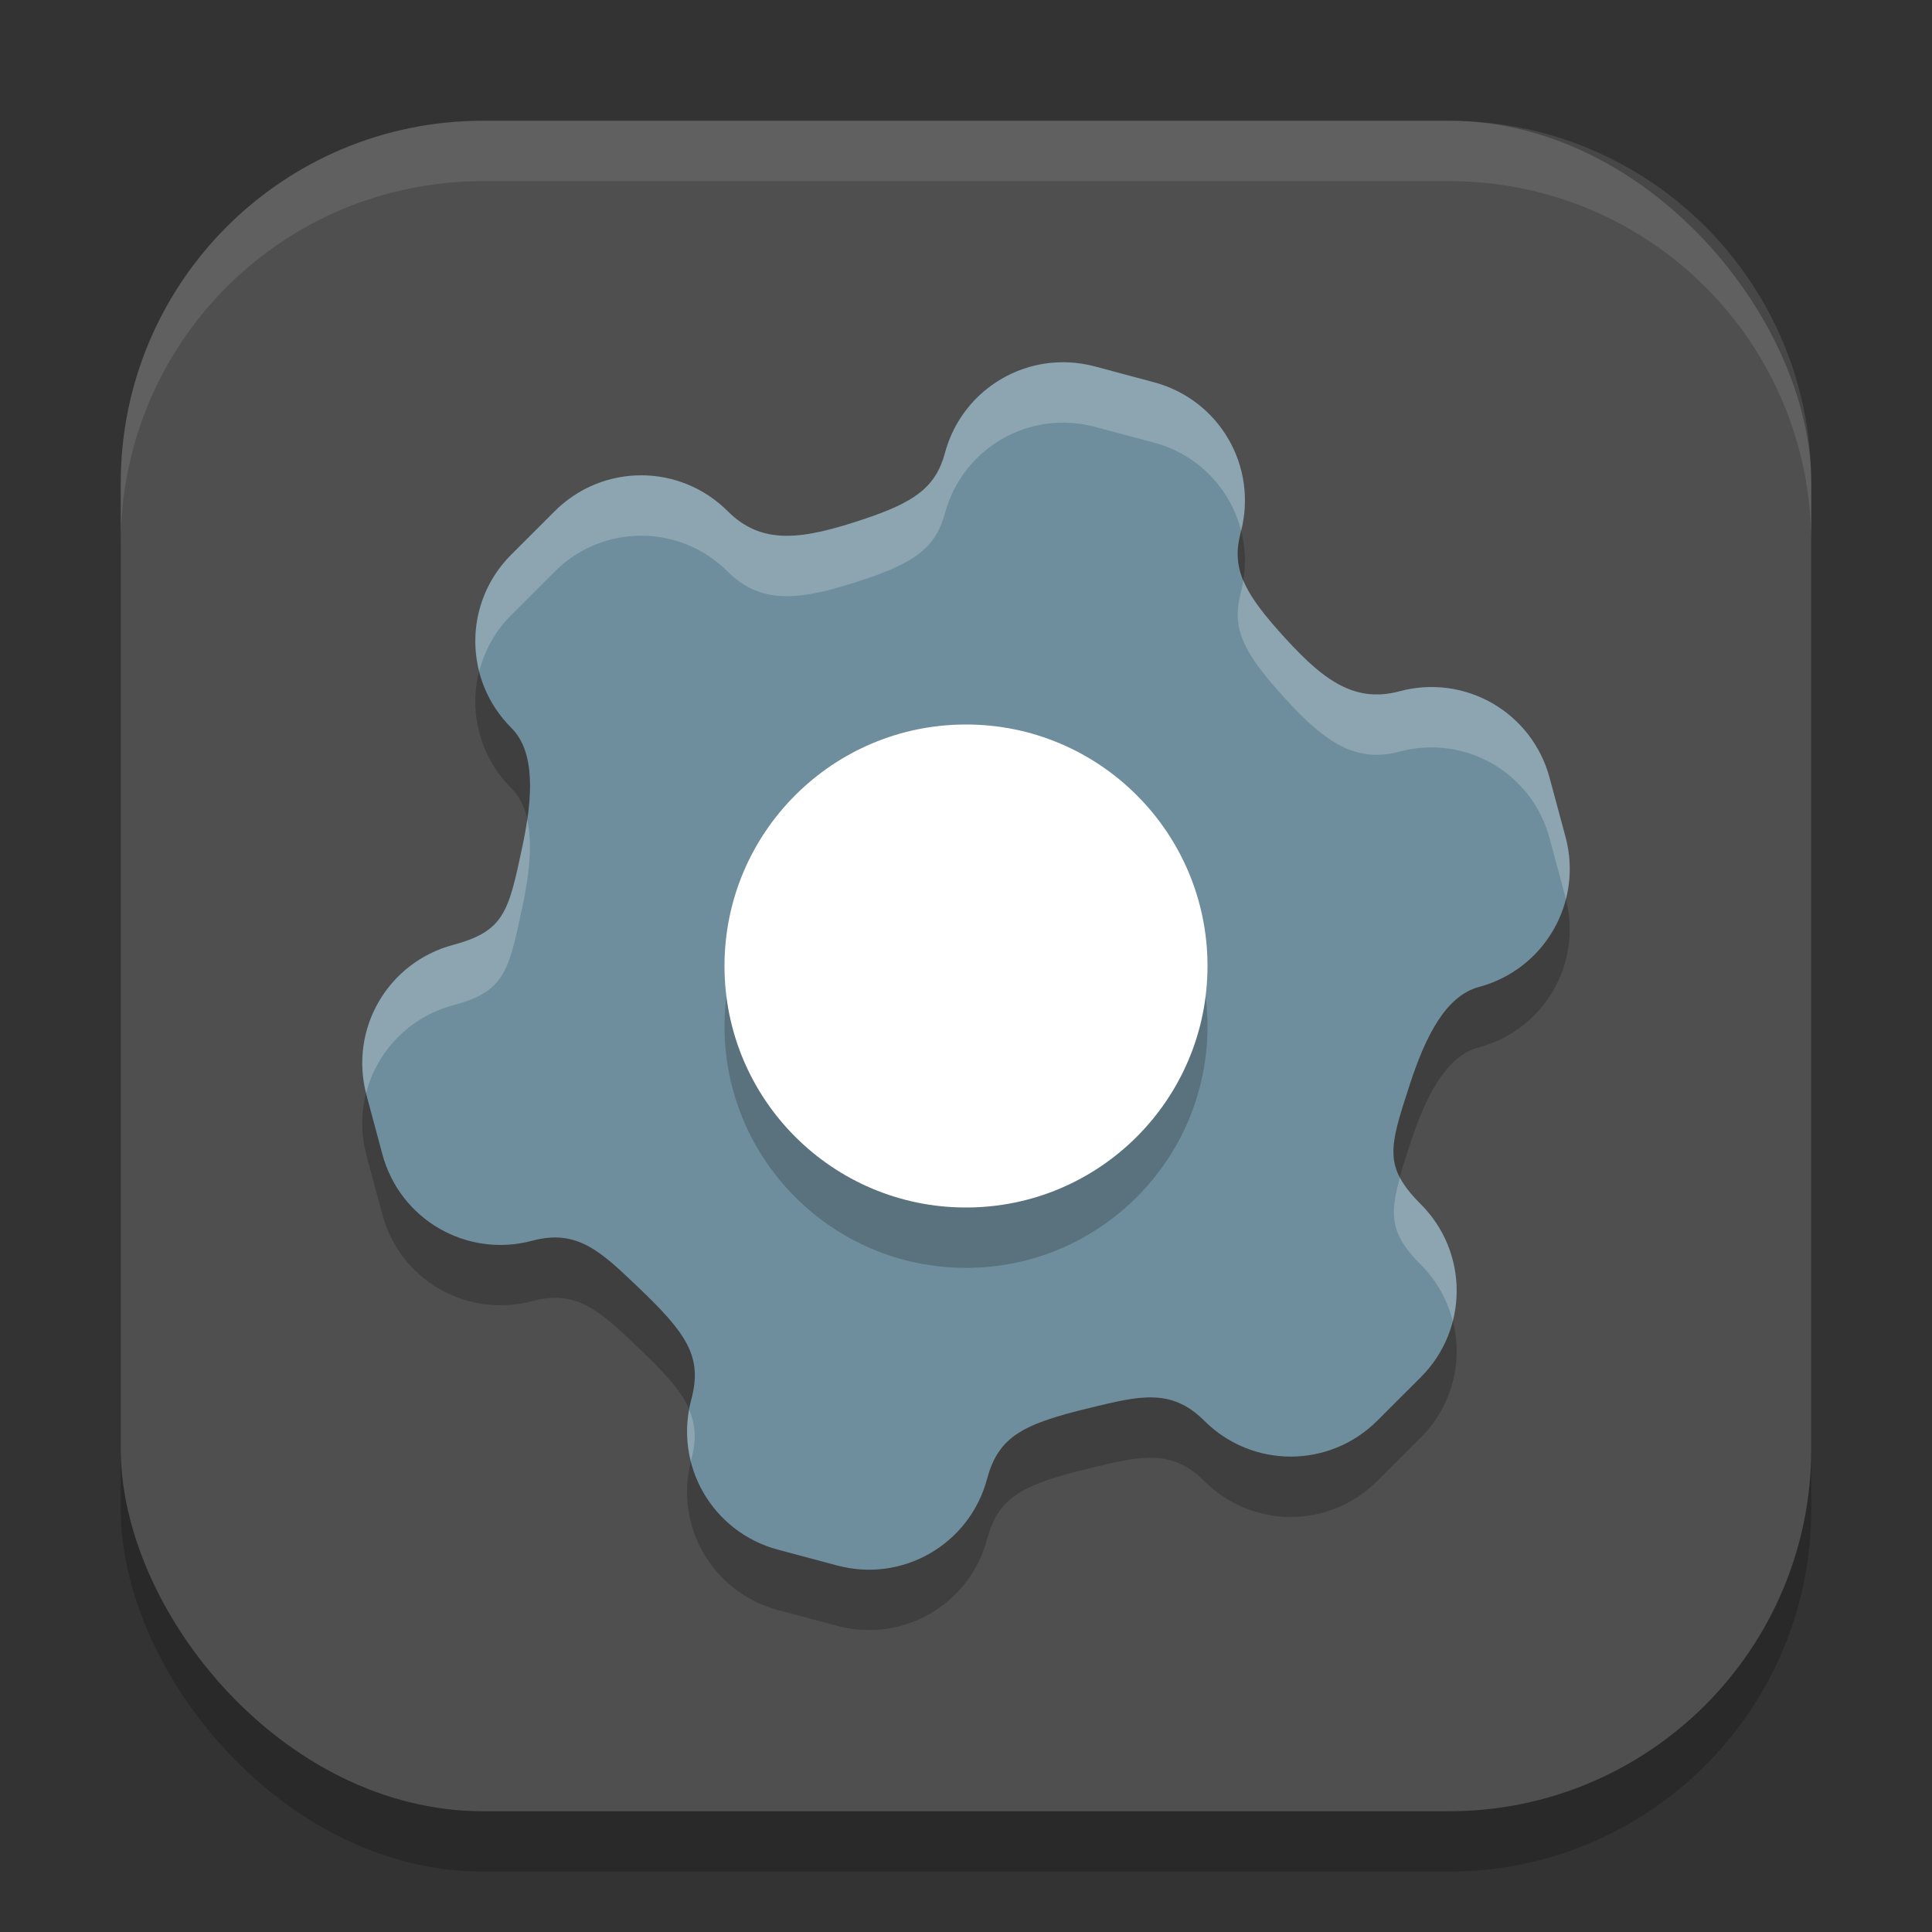 <?xml version="1.0" encoding="UTF-8" standalone="no"?>
<!-- Created with Inkscape (http://www.inkscape.org/) -->

<svg
   width="32"
   height="32"
   viewBox="0 0 32 32"
   version="1.1"
   id="svg5"
   inkscape:version="1.4 (e7c3feb100, 2024-10-09)"
   sodipodi:docname="application-default-icon.svg"
   xmlns:inkscape="http://www.inkscape.org/namespaces/inkscape"
   xmlns:sodipodi="http://sodipodi.sourceforge.net/DTD/sodipodi-0.dtd"
   xmlns="http://www.w3.org/2000/svg"
   xmlns:svg="http://www.w3.org/2000/svg">
  <rect x="0" y="0" width="32" height="32" fill="#333333" stroke="none"/>
  <sodipodi:namedview
     id="namedview7"
     pagecolor="#ffffff"
     bordercolor="#000000"
     borderopacity="0.25"
     inkscape:showpageshadow="2"
     inkscape:pageopacity="0.0"
     inkscape:pagecheckerboard="0"
     inkscape:deskcolor="#d1d1d1"
     inkscape:document-units="px"
     showgrid="false"
     inkscape:zoom="24.5625"
     inkscape:cx="16"
     inkscape:cy="16"
     inkscape:window-width="1920"
     inkscape:window-height="1011"
     inkscape:window-x="0"
     inkscape:window-y="0"
     inkscape:window-maximized="1"
     inkscape:current-layer="svg5" />
  <defs
     id="defs2" />
  <rect
     style="opacity:0.2;fill:#000000;stroke-width:2;stroke-linecap:square"
     id="rect234"
     width="28"
     height="28"
     x="2"
     y="3"
     ry="6" />
  <rect
     style="fill:#4f4f4f;fill-opacity:1;stroke-width:2;stroke-linecap:square"
     id="rect396"
     width="28"
     height="28"
     x="2"
     y="2"
     ry="6" />
  <path
     d="M 18.136,7.07 C 17.05,6.779 15.942,7.419 15.651,8.505 15.498,9.076 15.135,9.322 14.312,9.597 13.297,9.937 12.627,10.04 12.055,9.469 11.26,8.674 9.981,8.674 9.186,9.469 l -0.718,0.717 c -0.795,0.795 -0.794,2.075 5.5e-4,2.869 0.398,0.398 0.361,1.138 0.182,1.976 -0.227,1.067 -0.294,1.392 -1.146,1.62 -1.086,0.291 -1.726,1.399 -1.435,2.485 l 0.263,0.979 c 0.291,1.086 1.399,1.726 2.485,1.435 0.745,-0.2 1.137,0.184 1.743,0.761 0.815,0.776 1.08,1.158 0.889,1.871 -0.291,1.086 0.349,2.194 1.435,2.485 l 0.49,0.131 0.49,0.131 c 1.086,0.291 2.194,-0.349 2.485,-1.435 0.191,-0.713 0.611,-0.911 1.705,-1.176 0.813,-0.197 1.345,-0.333 1.89,0.212 0.795,0.795 2.075,0.794 2.869,-5.5e-4 l 0.718,-0.717 c 0.795,-0.795 0.794,-2.075 -5.5e-4,-2.869 -0.623,-0.623 -0.519,-0.938 -0.182,-1.976 0.264,-0.814 0.602,-1.474 1.146,-1.62 1.086,-0.291 1.726,-1.399 1.435,-2.485 L 25.667,13.885 C 25.376,12.799 24.268,12.159 23.182,12.45 22.402,12.659 21.873,12.235 21.164,11.433 20.588,10.783 20.397,10.389 20.55,9.818 20.841,8.732 20.201,7.623 19.115,7.332 L 18.626,7.201 Z"
     style="opacity:0.2;fill:#000000;stroke-width:1"
     id="path542" />
  <path
     d="M 18.136,6.07 C 17.05,5.779 15.942,6.419 15.651,7.505 15.498,8.076 15.135,8.322 14.312,8.597 13.297,8.937 12.627,9.04 12.055,8.469 11.26,7.674 9.981,7.674 9.186,8.469 L 8.468,9.186 c -0.795,0.795 -0.794,2.075 5.5e-4,2.869 0.398,0.398 0.361,1.138 0.182,1.976 -0.227,1.067 -0.294,1.392 -1.146,1.62 -1.086,0.291 -1.726,1.399 -1.435,2.485 l 0.263,0.979 c 0.291,1.086 1.399,1.726 2.485,1.435 0.745,-0.2 1.137,0.184 1.743,0.761 0.815,0.776 1.08,1.158 0.889,1.871 -0.291,1.086 0.349,2.194 1.435,2.485 l 0.49,0.131 0.49,0.131 c 1.086,0.291 2.194,-0.349 2.485,-1.435 0.191,-0.713 0.611,-0.911 1.705,-1.176 0.813,-0.197 1.345,-0.333 1.89,0.212 0.795,0.795 2.075,0.794 2.869,-5.5e-4 l 0.718,-0.717 c 0.795,-0.795 0.794,-2.075 -5.5e-4,-2.869 -0.623,-0.623 -0.519,-0.938 -0.182,-1.976 0.264,-0.814 0.602,-1.474 1.146,-1.62 1.086,-0.291 1.726,-1.399 1.435,-2.485 L 25.667,12.885 C 25.376,11.799 24.268,11.159 23.182,11.45 22.402,11.659 21.873,11.235 21.164,10.433 20.588,9.783 20.397,9.389 20.55,8.818 20.841,7.732 20.201,6.623 19.115,6.332 L 18.626,6.201 Z"
     style="fill:#6f8e9d;stroke-width:1;fill-opacity:1"
     id="path514"
     sodipodi:nodetypes="sssscccssccsssscsssscccssccsssscs" />
  <circle
     style="opacity:0.2;fill:#000000;stroke-width:4;stroke-linecap:square"
     id="path398"
     cx="16"
     cy="17"
     r="4" />
  <circle
     style="fill:#ffffff;stroke-width:4;stroke-linecap:square"
     id="path452"
     cx="16"
     cy="16"
     r="4" />
  <path
     id="path2474"
     style="fill:#ffffff;stroke-width:1;opacity:0.2"
     d="M 17.529 6.002 C 16.664 6.035 15.887 6.624 15.65 7.506 C 15.497 8.077 15.136 8.322 14.312 8.598 C 13.297 8.937 12.626 9.04 12.055 8.469 C 11.26 7.674 9.98 7.674 9.186 8.469 L 8.469 9.186 C 7.942 9.712 7.766 10.451 7.938 11.121 C 8.024 10.779 8.2 10.454 8.469 10.186 L 9.186 9.469 C 9.98 8.674 11.26 8.674 12.055 9.469 C 12.626 10.04 13.297 9.937 14.312 9.598 C 15.136 9.322 15.497 9.077 15.65 8.506 C 15.941 7.42 17.051 6.779 18.137 7.07 L 18.625 7.201 L 19.115 7.332 C 19.852 7.529 20.382 8.103 20.557 8.791 C 20.83 7.714 20.192 6.621 19.115 6.332 L 18.625 6.201 L 18.137 6.07 C 17.933 6.016 17.729 5.994 17.529 6.002 z M 20.594 9.615 C 20.583 9.682 20.569 9.751 20.551 9.818 C 20.398 10.39 20.589 10.784 21.164 11.434 C 21.873 12.235 22.401 12.658 23.182 12.449 C 24.267 12.158 25.375 12.799 25.666 13.885 L 25.93 14.865 C 25.932 14.875 25.933 14.885 25.936 14.895 C 26.02 14.567 26.024 14.216 25.93 13.865 L 25.666 12.885 C 25.375 11.799 24.267 11.158 23.182 11.449 C 22.401 11.658 21.873 11.235 21.164 10.434 C 20.884 10.117 20.696 9.86 20.594 9.615 z M 8.732 13.574 C 8.711 13.723 8.684 13.875 8.65 14.031 C 8.423 15.099 8.358 15.422 7.506 15.65 C 6.43 15.939 5.793 17.029 6.064 18.105 C 6.24 17.42 6.771 16.847 7.506 16.65 C 8.358 16.422 8.423 16.099 8.65 15.031 C 8.768 14.479 8.822 13.972 8.732 13.574 z M 23.188 19.504 C 23.01 20.132 23.034 20.448 23.531 20.945 C 23.801 21.215 23.976 21.54 24.062 21.883 C 24.234 21.212 24.058 20.472 23.531 19.945 C 23.369 19.783 23.26 19.642 23.188 19.504 z M 11.414 23.348 C 11.361 23.641 11.374 23.935 11.443 24.209 C 11.446 24.2 11.447 24.191 11.449 24.182 C 11.536 23.858 11.524 23.603 11.414 23.348 z " />
  <path
     id="path1040"
     style="opacity:0.1;fill:#ffffff;stroke-width:2;stroke-linecap:square"
     d="M 8,2 C 4.676,2 2,4.676 2,8 V 9 C 2,5.676 4.676,3 8,3 h 16 c 3.324,0 6,2.676 6,6 V 8 C 30,4.676 27.324,2 24,2 Z" />
</svg>
